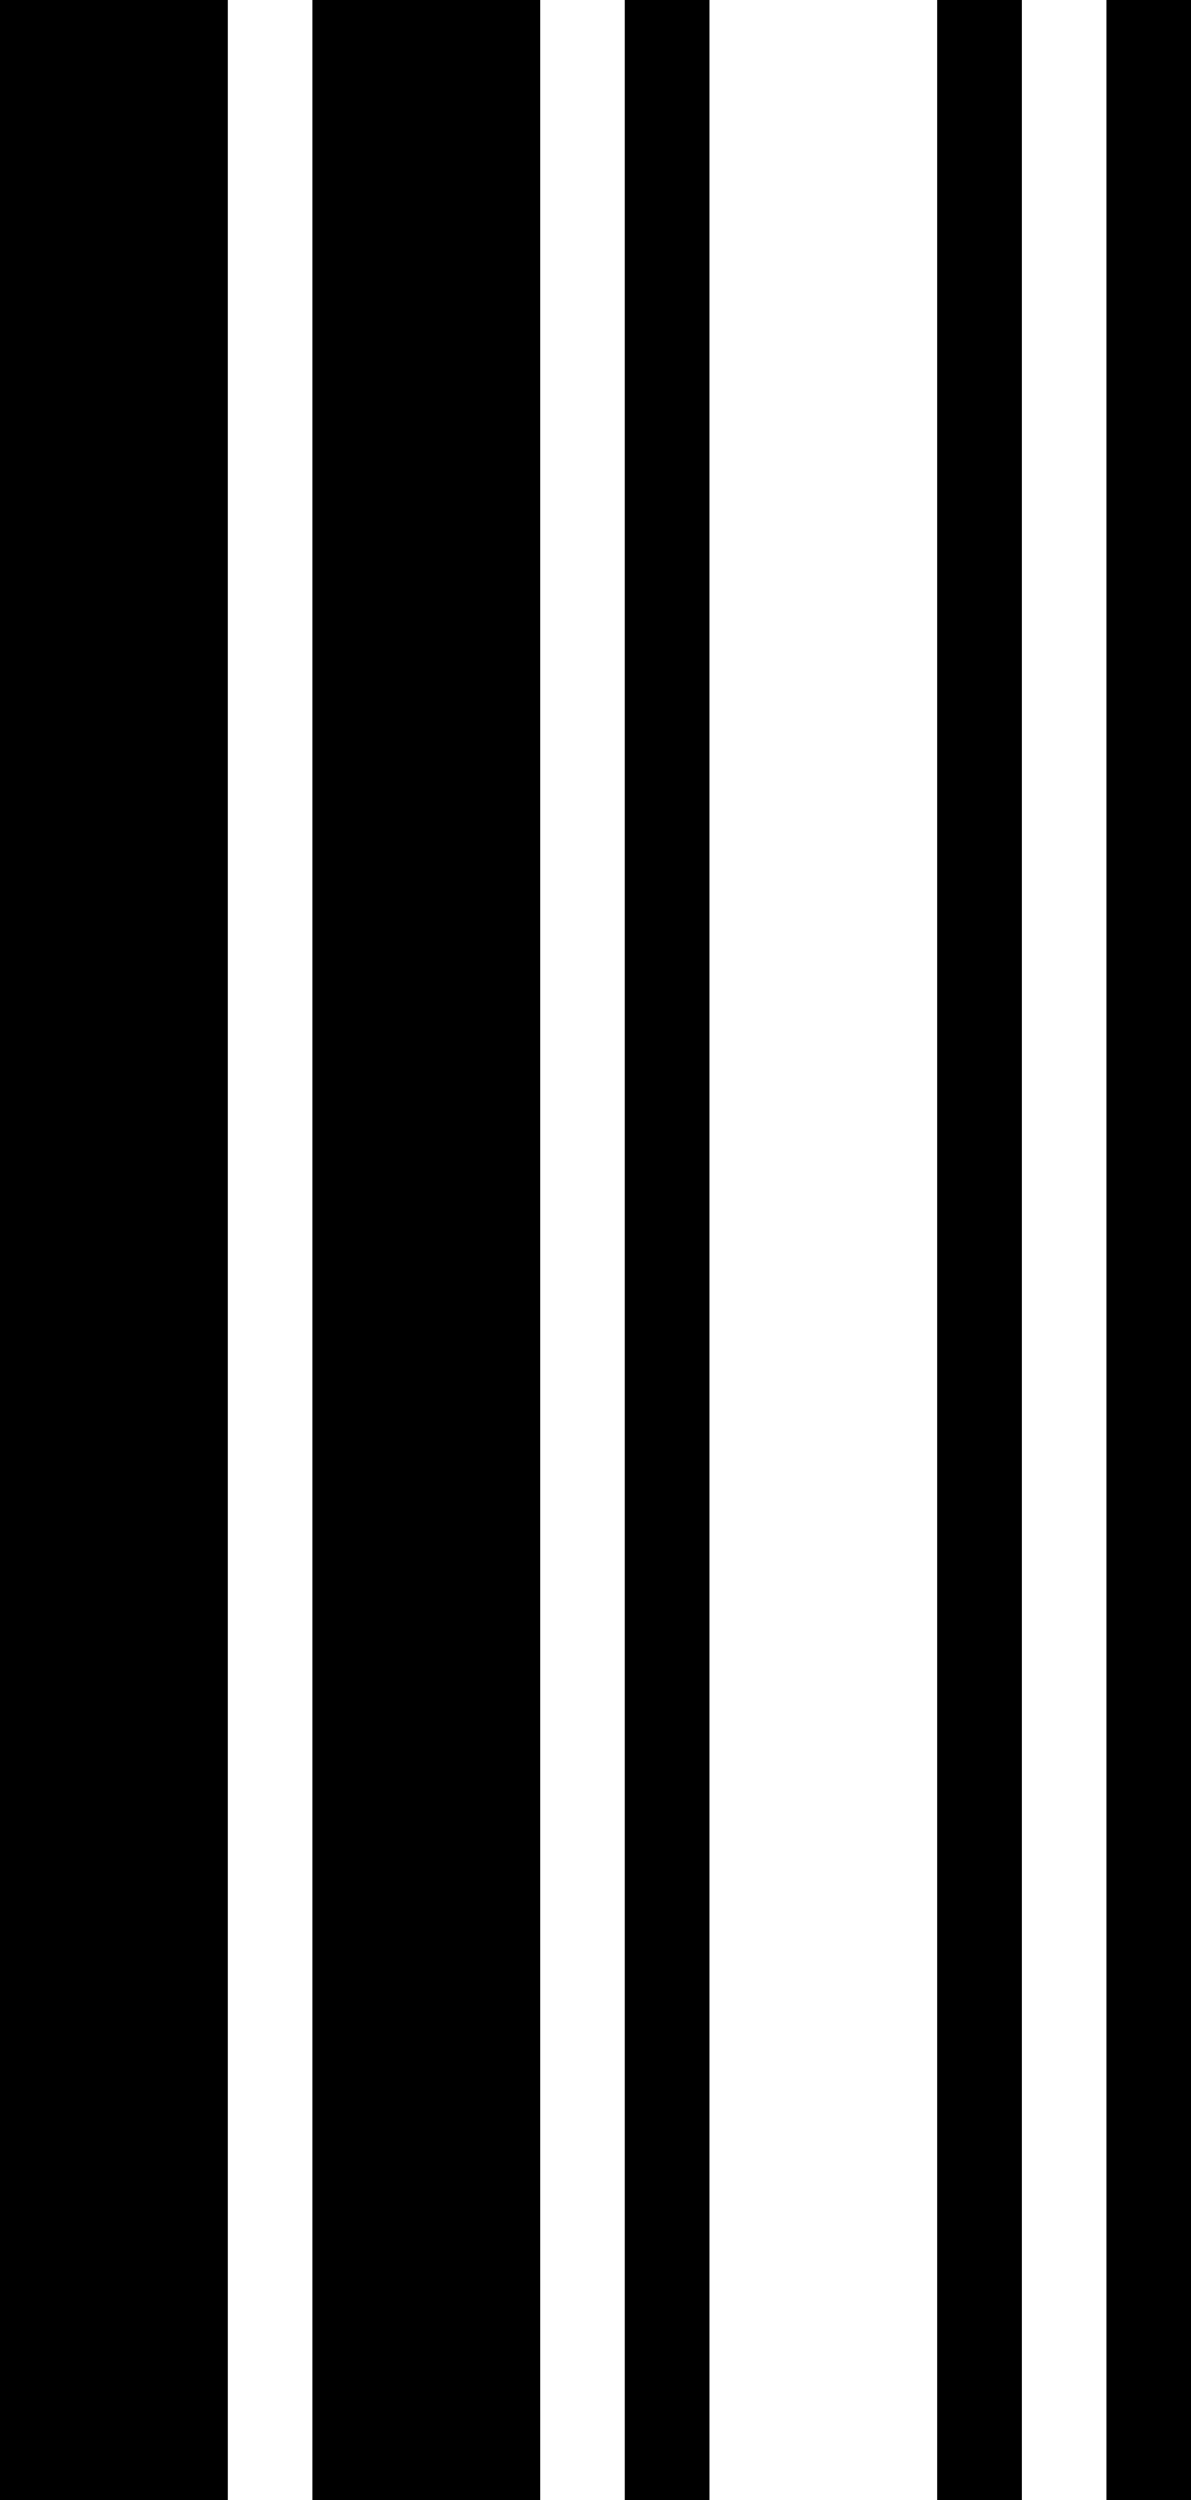<svg xmlns="http://www.w3.org/2000/svg" viewBox="0 0 82.39 172.89"><title>C</title><g id="Layer_2" data-name="Layer 2"><g id="Layer_1-2" data-name="Layer 1"><path id="C" d="M15.76,172.89H0V0H15.76Zm21.61,0H21.61V0H37.37Zm11.71,0H43.22V0h5.86Zm21.61,0H64.83V0h5.86Zm11.7,0H76.54V0h5.85Z"/></g></g></svg>